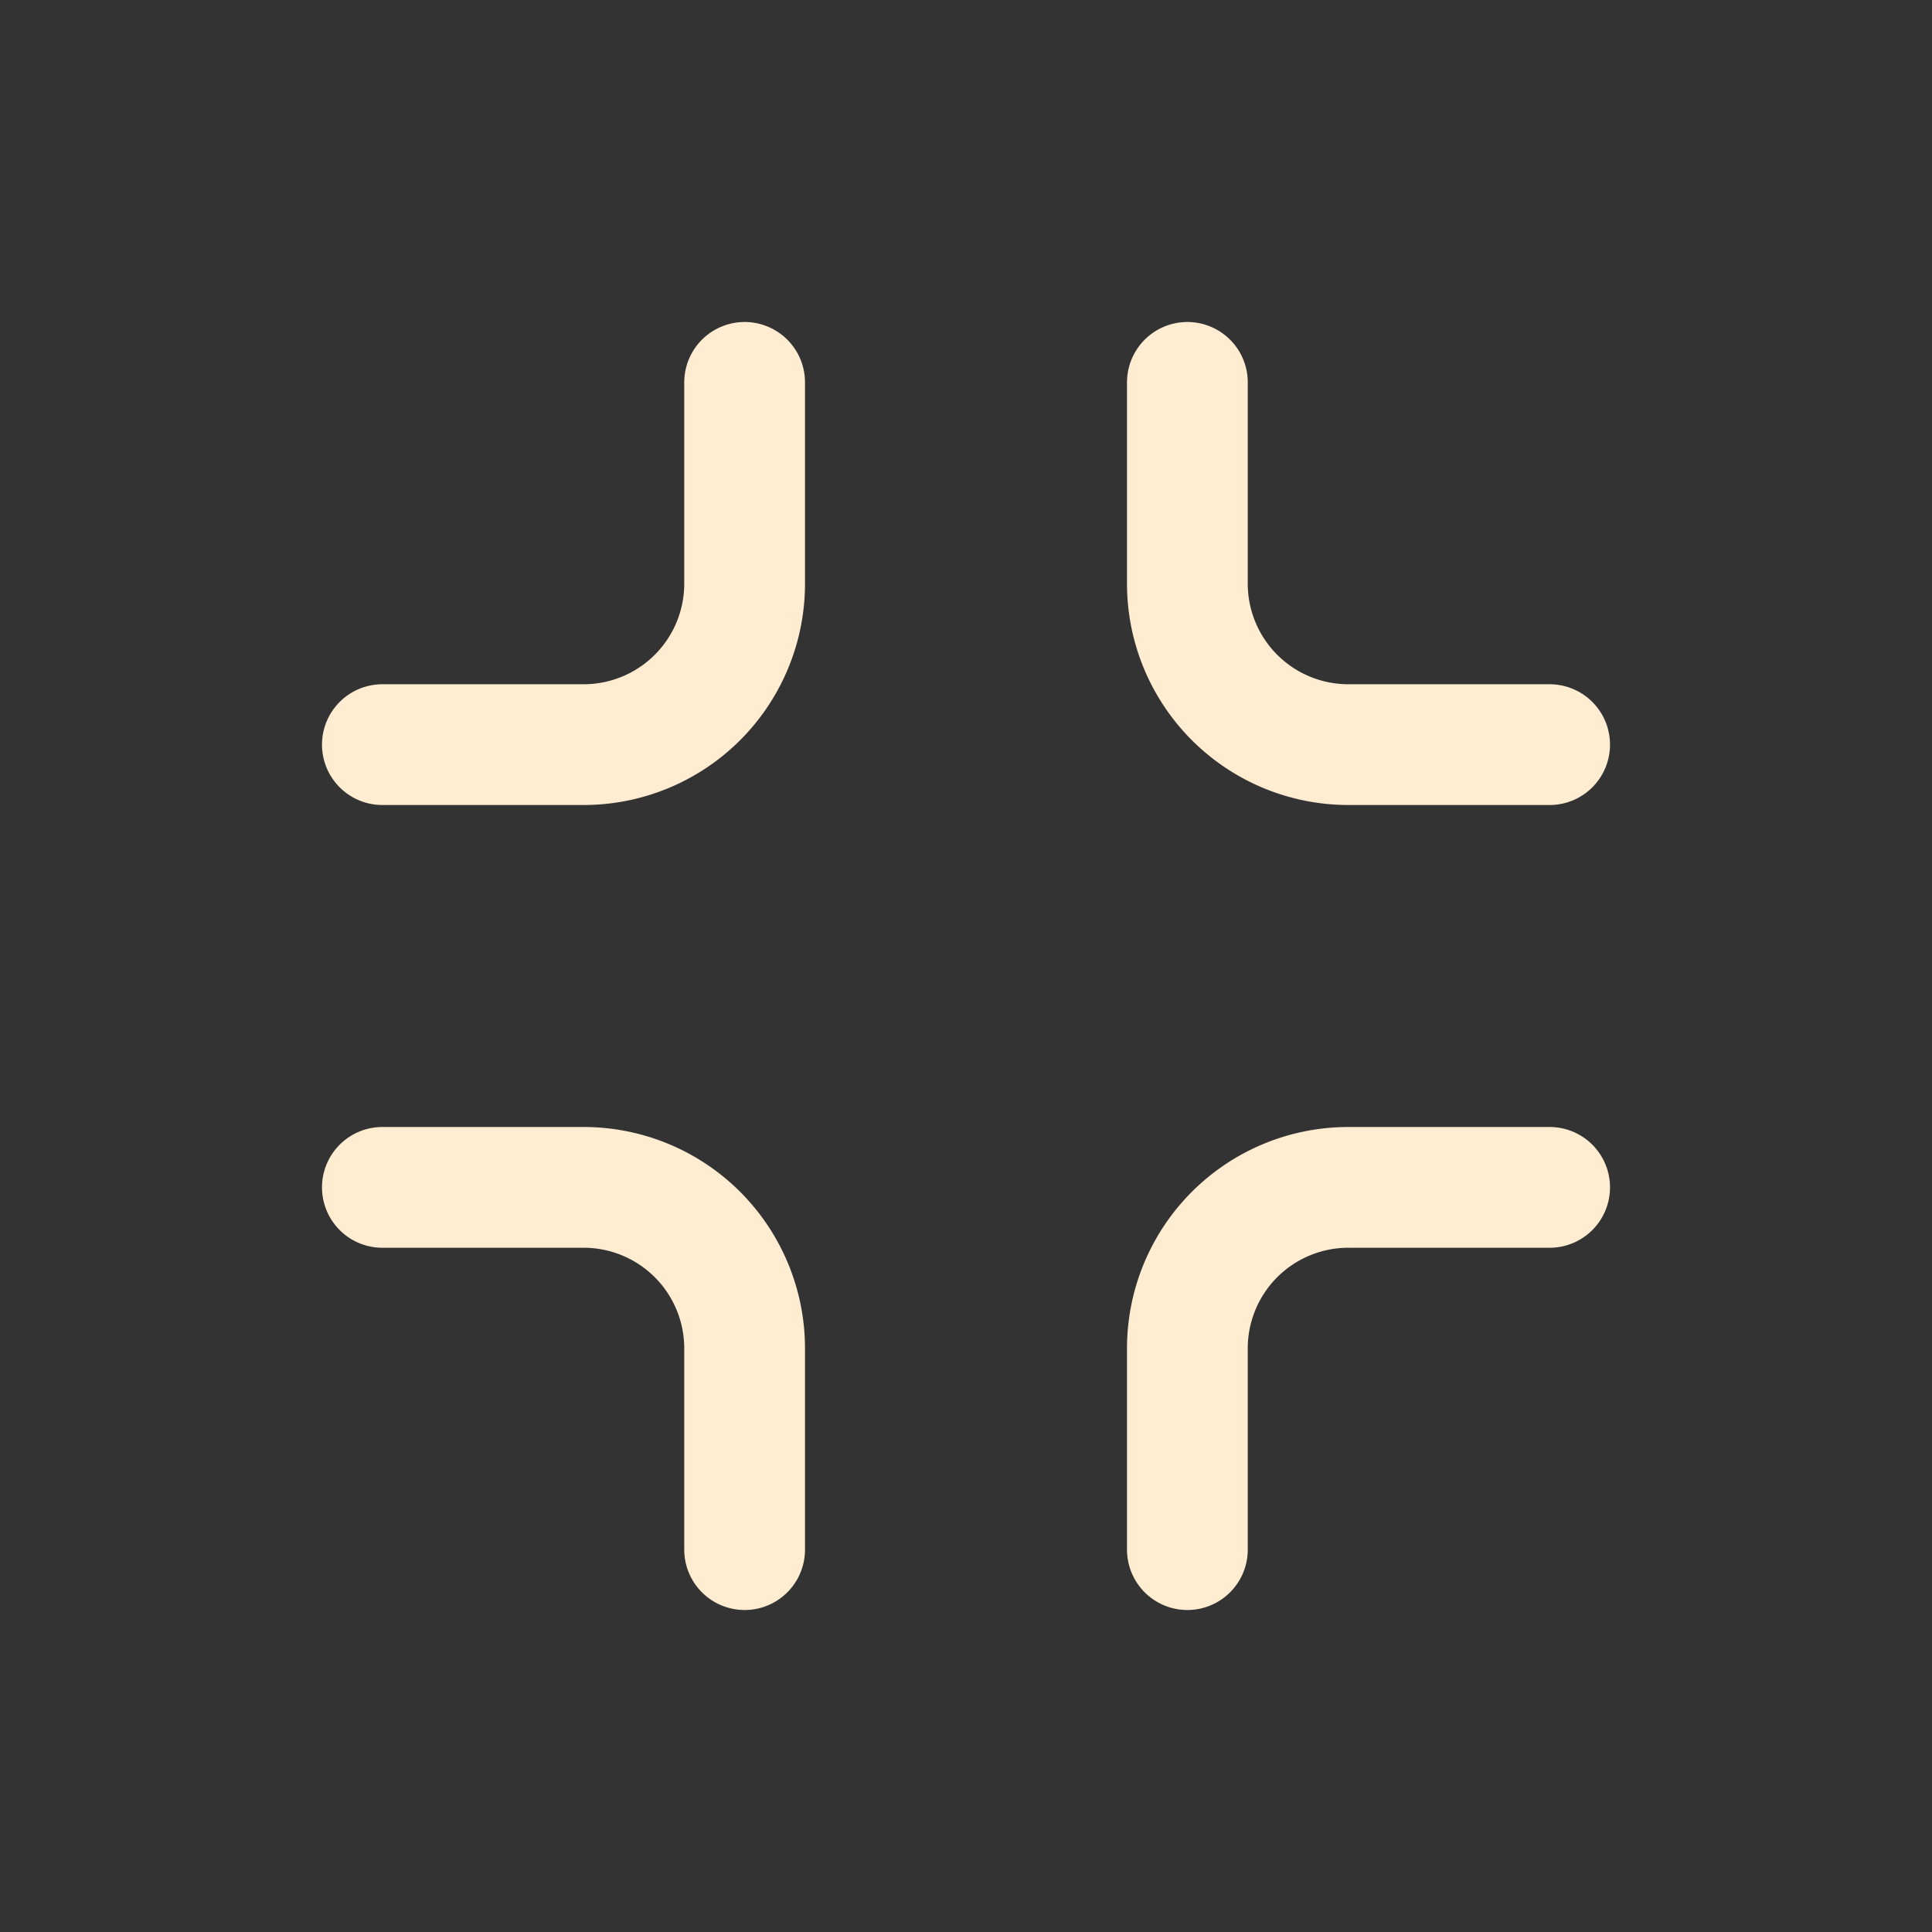 <svg width="46" height="46" fill="none" stroke="#ffecd1" stroke-linecap="round" stroke-linejoin="round" stroke-width="1.5" viewBox="0 0 24 24" xmlns="http://www.w3.org/2000/svg">
  <rect x="0" y="0" width="24" height="24" fill="#333333" stroke="none"/>
  <path d="M9.25 19.25v-2.5a2 2 0 0 0-2-2h-2.5"></path>
  <path d="M14.75 19.25v-2.5a2 2 0 0 1 2-2h2.5"></path>
  <path d="M14.75 4.75v2.5a2 2 0 0 0 2 2h2.5"></path>
  <path d="M9.25 4.75v2.5a2 2 0 0 1-2 2h-2.5"></path>
</svg>